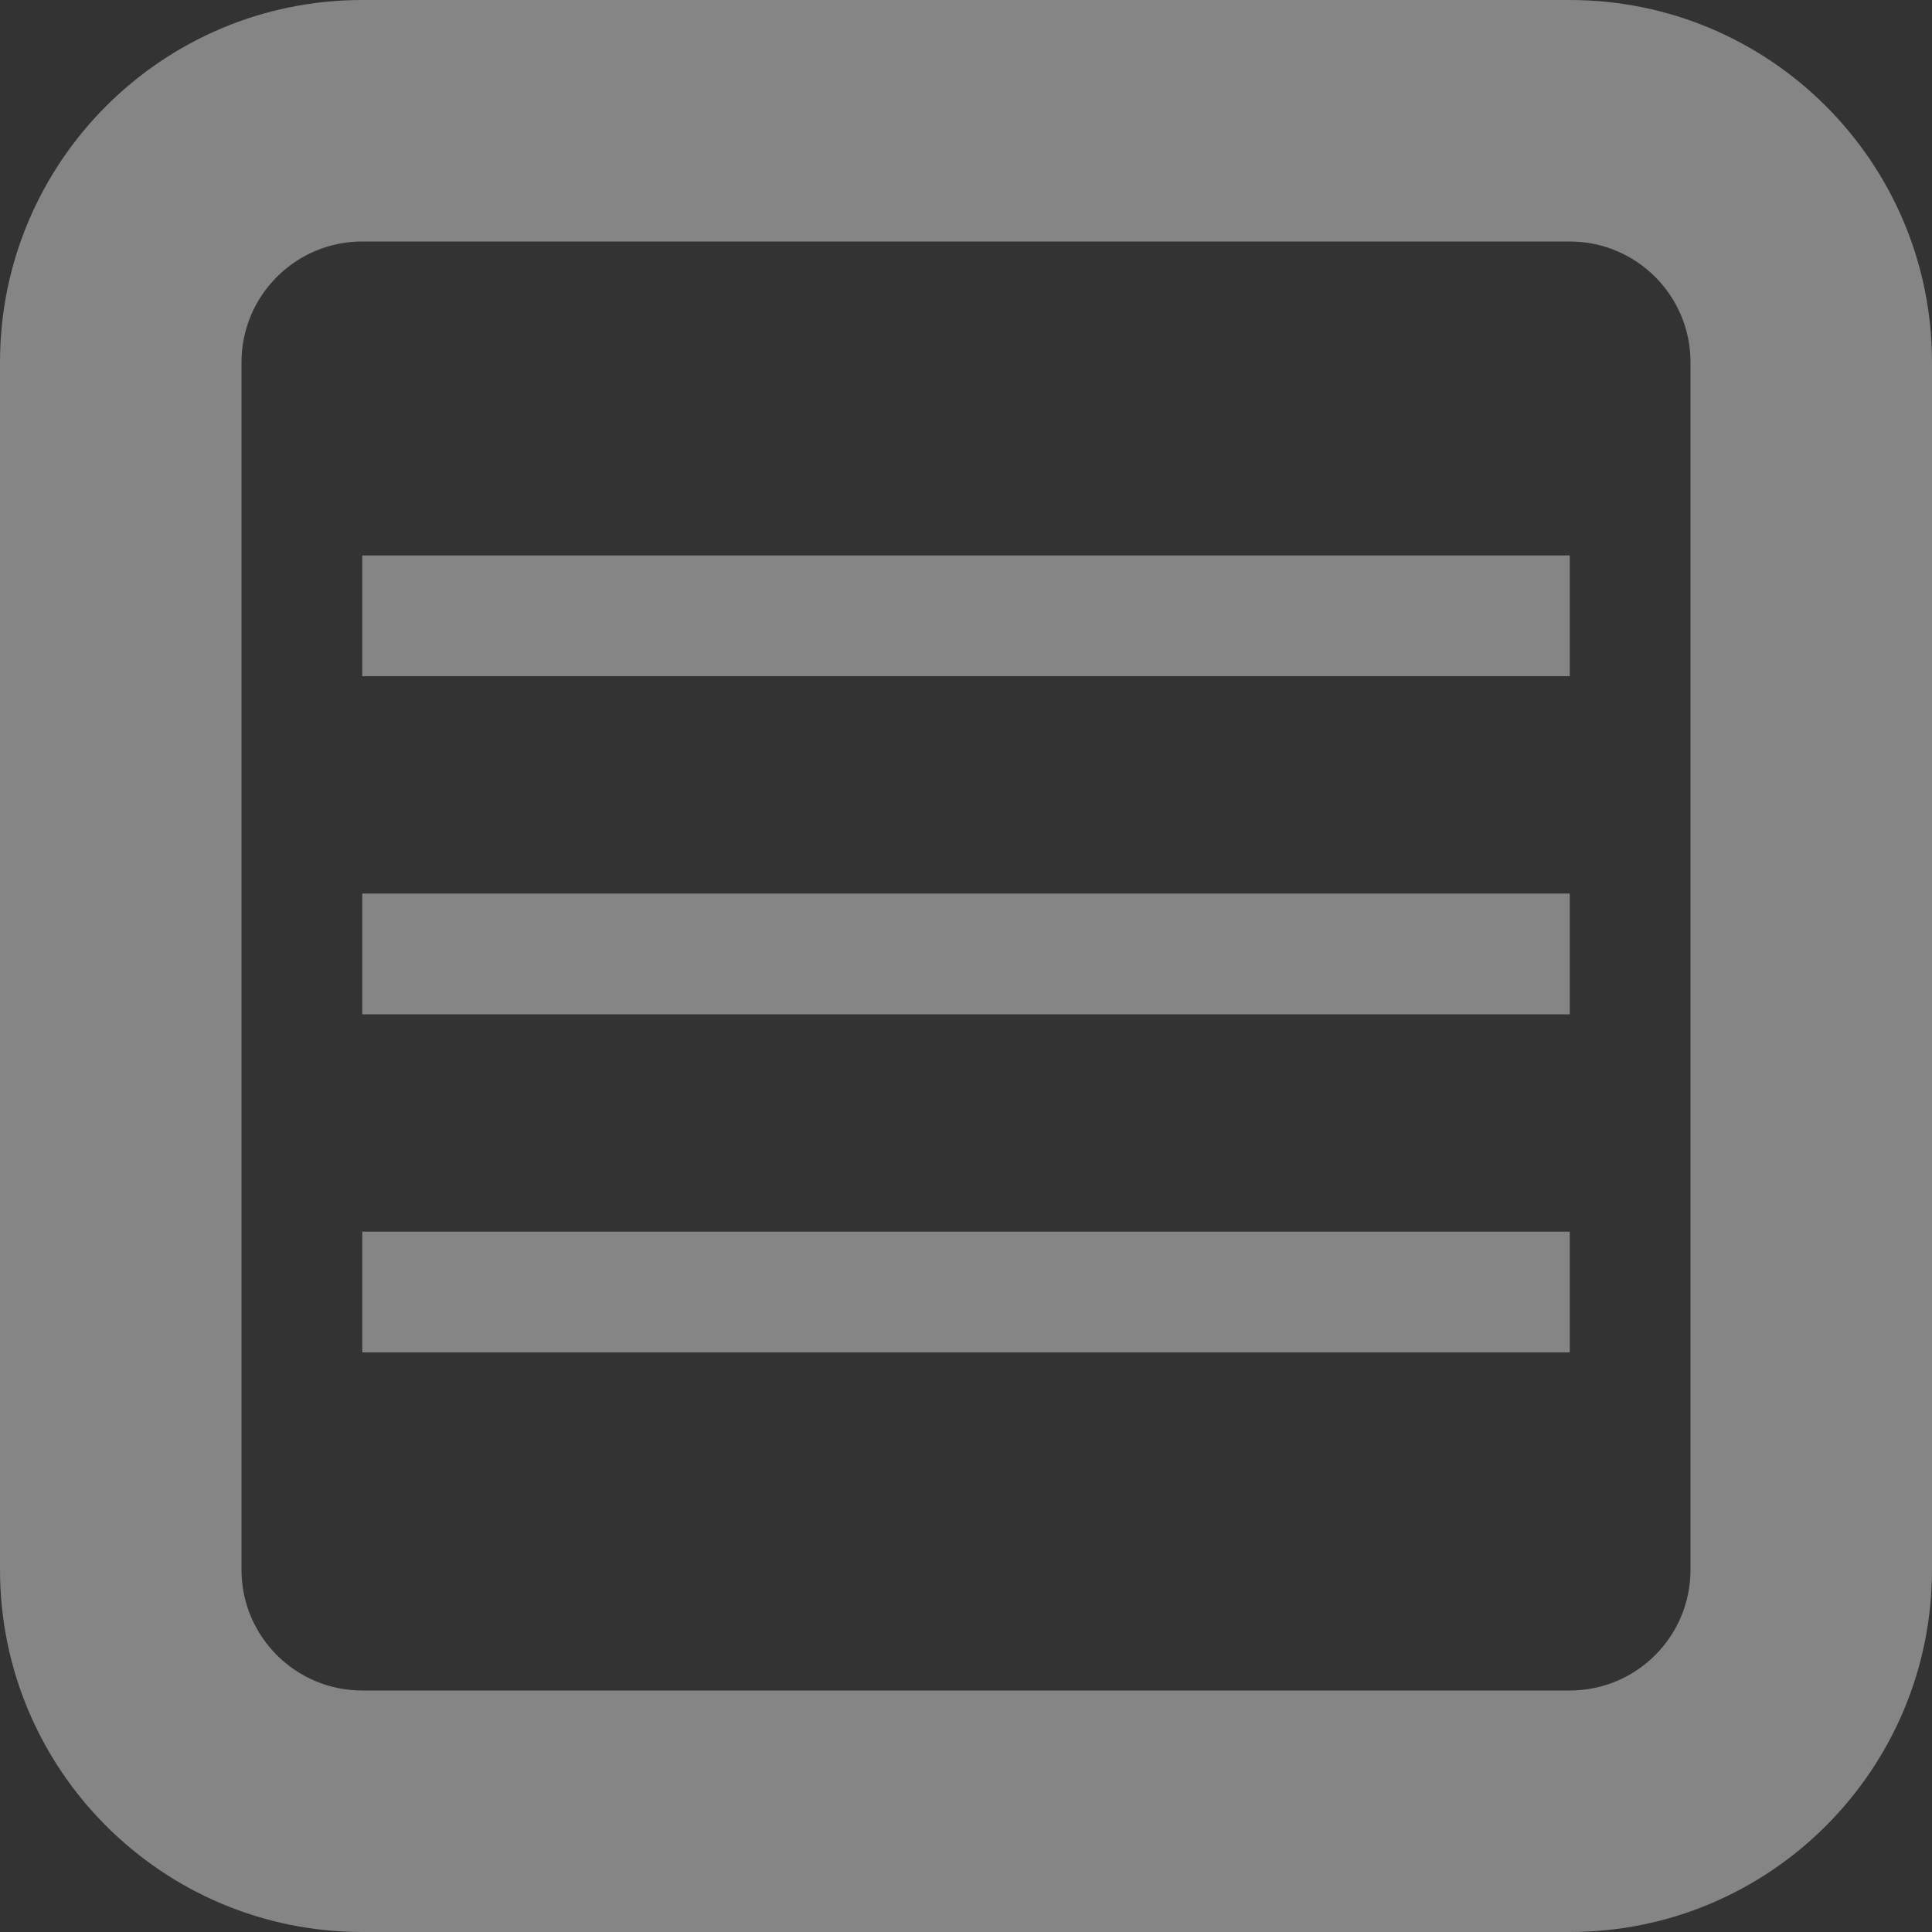 <?xml version="1.0" encoding="UTF-8" standalone="no"?>
<svg width="20px" height="20px" viewBox="0 0 20 20" version="1.1" xmlns="http://www.w3.org/2000/svg" xmlns:xlink="http://www.w3.org/1999/xlink" xmlns:sketch="http://www.bohemiancoding.com/sketch/ns">
    <rect x="0" y="0" width="20" height="20" fill="#333333" stroke="none"/>
    <!-- Generator: sketchtool 3.4 (375) - http://www.bohemiancoding.com/sketch -->
    <title>Icon-8</title>
    <desc>Created with sketchtool.</desc>
    <defs></defs>
    <g id="Final" stroke="none" stroke-width="1" fill="none" fill-rule="evenodd" sketch:type="MSPage">
        <g id="5-Dashboard" sketch:type="MSArtboardGroup" transform="translate(-22, -441)" fill="#FFFFFF" opacity="0.4">
            <g id="Sidebar" sketch:type="MSLayerGroup" transform="translate(0, 80)">
                <g id="Group" transform="translate(22, 130)" sketch:type="MSShapeGroup">
                    <g id="Risk-Indicators-+-Shape-+-Shape" transform="translate(0, 231)">
                        <path d="M3.75,14 L16.25,14 L16.25,12.75 L3.75,12.75 L3.75,14 L3.75,14 Z M3.75,10.5 L16.25,10.5 L16.25,9.25 L3.75,9.25 L3.75,10.5 L3.75,10.5 Z M16.25,0 L3.75,0 C1.679,0 0,1.679 0,3.75 L0,16.25 C0,18.321 1.679,20 3.75,20 L16.25,20 C18.321,20 20,18.321 20,16.25 L20,3.75 C20,1.679 18.321,0 16.25,0 L16.25,0 Z M17.5,16.25 C17.5,16.941 16.941,17.5 16.25,17.5 L3.75,17.5 C3.06,17.5 2.5,16.941 2.5,16.25 L2.5,3.75 C2.5,3.06 3.06,2.5 3.75,2.5 L16.25,2.5 C16.941,2.5 17.5,3.06 17.5,3.75 L17.5,16.25 L17.5,16.25 Z M3.75,7 L16.25,7 L16.25,5.75 L3.75,5.75 L3.75,7 L3.75,7 Z" id="Icon-8"></path>
                    </g>
                </g>
            </g>
        </g>
    </g>
</svg>